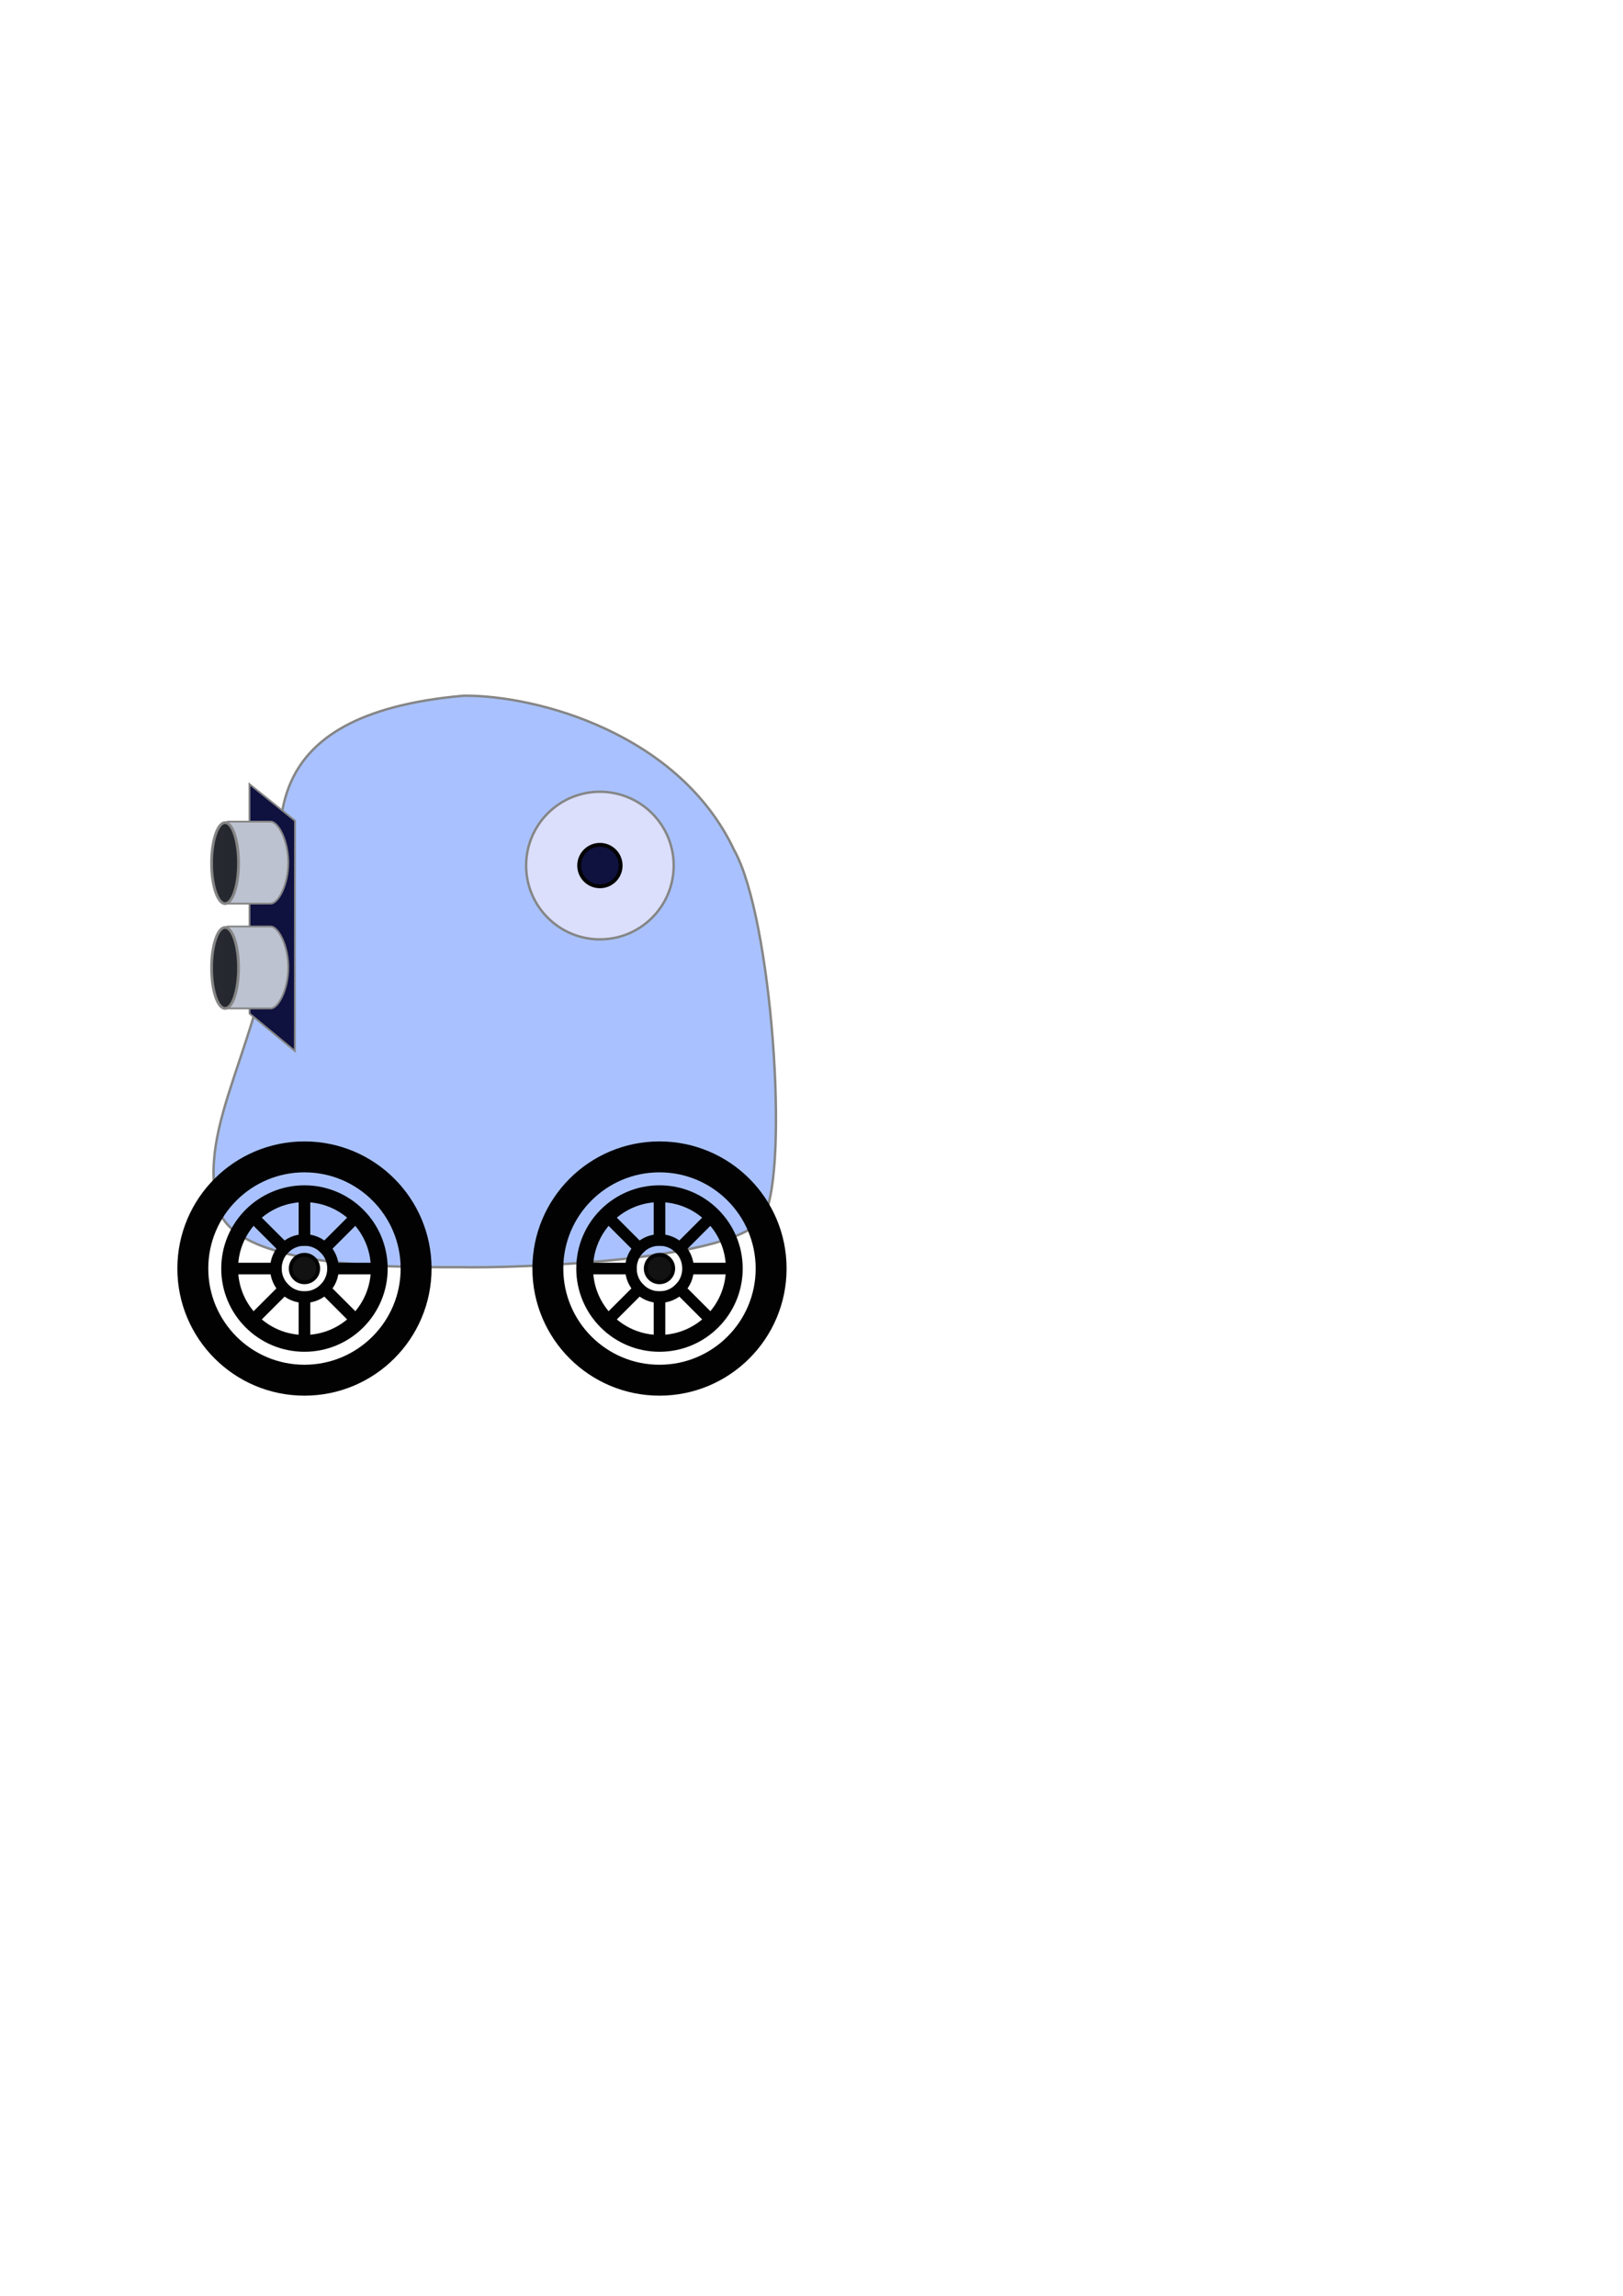 <?xml version="1.0" encoding="UTF-8" standalone="no"?>
<!-- Created with Inkscape (http://www.inkscape.org/) -->

<svg
   width="210mm"
   height="297mm"
   viewBox="0 0 210 297"
   version="1.1"
   id="robot"
   xml:space="preserve"
   inkscape:version="1.3.2 (091e20e, 2023-11-25)"
   sodipodi:docname="inkRobot.svg"
   inkscape:export-filename="../Robot.svg"
   inkscape:export-xdpi="96"
   inkscape:export-ydpi="96"
   xmlns:inkscape="http://www.inkscape.org/namespaces/inkscape"
   xmlns:sodipodi="http://sodipodi.sourceforge.net/DTD/sodipodi-0.dtd"
   xmlns="http://www.w3.org/2000/svg"
   xmlns:svg="http://www.w3.org/2000/svg"><sodipodi:namedview
     id="namedview1"
     pagecolor="#505050"
     bordercolor="#eeeeee"
     borderopacity="1"
     inkscape:showpageshadow="0"
     inkscape:pageopacity="0"
     inkscape:pagecheckerboard="0"
     inkscape:deskcolor="#505050"
     inkscape:document-units="mm"
     inkscape:zoom="1.5928451"
     inkscape:cx="252.06468"
     inkscape:cy="561.88765"
     inkscape:window-width="1850"
     inkscape:window-height="1136"
     inkscape:window-x="70"
     inkscape:window-y="27"
     inkscape:window-maximized="1"
     inkscape:current-layer="body-layer" /><defs
     id="defs1" /><g
     inkscape:groupmode="layer"
     id="body-layer"
     inkscape:label="Body"><path
       style="opacity:0.99;fill:#a9c2ff;stroke:#858585;stroke-width:0.315"
       d="m 60,90 c 9.622,-0.069 27.937,4.966 35,20 4.886,8.695 7.137,41.146 3.853,47.309 -3.131,5.874 -32.596,6.769 -39.142,6.626 -5.654,-0.051 -28.524,0.639 -31.397,-7.35 -3.241,-11.236 6.026,-21.407 7.734,-41.259 C 36.681,107.967 32.123,92.455 60,90 Z"
       id="body-blob"
       sodipodi:nodetypes="cssccsc"
       inkscape:label="body-blob"
       inkscape:export-filename="../Robot.svg"
       inkscape:export-xdpi="96"
       inkscape:export-ydpi="96" /><circle
       style="opacity:0.99;fill:#dcdffc;stroke:#858585;stroke-width:0.315;fill-opacity:1"
       id="eye-white"
       cx="77.622"
       cy="111.974"
       r="9.548"
       inkscape:label="eye-white" /><circle
       style="opacity:1;fill:#0f113f;fill-opacity:1;stroke:#020202;stroke-width:0.495;stroke-linecap:square;stroke-linejoin:miter;stroke-dasharray:none;stroke-opacity:1"
       id="eye-pupil"
       cx="77.622"
       cy="111.974"
       r="2.685"
       inkscape:label="eye-pupil" /><g
       id="ultrasonic-group"
       inkscape:label="ultrasonic-group"
       transform="matrix(0.469,0,0,0.469,-27.373,72.641)"><path
         id="rect6"
         style="opacity:1;fill:#0f113f;fill-opacity:1;stroke:#858585;stroke-width:0.495;stroke-linecap:square"
         d="m 127.18,61.4 12.573,10.104 -0.041,63.504 -12.504,-10.332 z"
         sodipodi:nodetypes="ccccc" /><g
         id="ultrasonic-cylinder-1"><path
           id="rect5"
           style="opacity:1;fill:#bcc2cf;fill-opacity:1;stroke:#858585;stroke-width:0.495;stroke-linecap:square;stroke-linejoin:miter;stroke-dasharray:none"
           d="m 121.335,71.751 c -0.487,0 -0.878,0.391 -0.878,0.878 v 20.854 c 0,0.487 0.392,0.878 0.878,0.878 h 11.719 v 0 c 2.054,-6.42e-4 4.845,-5.137 4.845,-11.305 3e-5,-6.167 -2.791,-11.304 -4.845,-11.305 v 0 z"
           sodipodi:nodetypes="sssscccccs" /><ellipse
           style="opacity:0.99;fill:#25282e;fill-opacity:1;stroke:#858585;stroke-width:0.77"
           id="path3"
           cx="120.456"
           cy="83.193"
           rx="3.72"
           ry="11.168" /></g><g
         id="ultrasonic-cylinder-2"><path
           id="path7"
           style="opacity:1;fill:#bcc2cf;fill-opacity:1;stroke:#858585;stroke-width:0.495;stroke-linecap:square;stroke-linejoin:miter;stroke-dasharray:none"
           d="m 121.335,100.669 c -0.487,0 -0.878,0.391 -0.878,0.878 v 20.854 c 0,0.487 0.392,0.878 0.878,0.878 h 11.719 v 0 c 2.054,-6.4e-4 4.845,-5.137 4.845,-11.305 3e-5,-6.167 -2.791,-11.304 -4.845,-11.305 v 0 z"
           sodipodi:nodetypes="sssscccccs" /><ellipse
           style="opacity:0.99;fill:#25282e;fill-opacity:1;stroke:#858585;stroke-width:0.77"
           id="ellipse7"
           cx="120.456"
           cy="112.111"
           rx="3.72"
           ry="11.168" /></g></g></g><g
     inkscape:label="Wheels"
     inkscape:groupmode="layer"
     id="wheel-layer"><g
       id="front-wheel"
       inkscape:label="front-wheel"
       style="display:inline"
       transform="translate(-49.063,7.483)"><circle
         style="opacity:1;fill:#121212;fill-opacity:1;stroke:#020202;stroke-width:0.495;stroke-linecap:square;stroke-linejoin:miter;stroke-dasharray:none;stroke-opacity:1"
         id="axle1"
         cx="134.394"
         cy="156.623"
         r="1.779" /><circle
         style="opacity:1;fill:none;fill-opacity:1;stroke:#020202;stroke-width:4;stroke-linecap:square;stroke-linejoin:miter;stroke-dasharray:none;stroke-opacity:1"
         id="front-tire"
         cx="134.394"
         cy="156.623"
         r="14.445" /><circle
         style="fill:none;fill-opacity:1;stroke:#020202;stroke-width:2.178;stroke-linecap:square;stroke-linejoin:miter;stroke-dasharray:none;stroke-opacity:1"
         id="path9-9"
         cx="134.394"
         cy="156.623"
         r="9.679" /><circle
         style="fill:none;fill-opacity:1;stroke:#020202;stroke-width:1.5;stroke-linecap:square;stroke-linejoin:miter;stroke-dasharray:none;stroke-opacity:1"
         id="circle9"
         cx="134.394"
         cy="156.623"
         r="3.697"
         inkscape:label="circle9" /><g
         id="front-spokes-1"
         inkscape:label="g13"><path
           style="opacity:1;fill:none;fill-opacity:1;stroke:#020202;stroke-width:1.5;stroke-linecap:square;stroke-linejoin:miter;stroke-dasharray:none;stroke-opacity:1"
           d="m 134.394,152.926 v -5.983"
           id="path10" /><path
           style="opacity:1;fill:none;fill-opacity:1;stroke:#020202;stroke-width:1.5;stroke-linecap:square;stroke-linejoin:miter;stroke-dasharray:none;stroke-opacity:1"
           d="m 138.091,156.623 h 5.983 v 0"
           id="path11" /><path
           style="opacity:1;fill:none;fill-opacity:1;stroke:#020202;stroke-width:1.5;stroke-linecap:square;stroke-linejoin:miter;stroke-dasharray:none;stroke-opacity:1"
           d="m 134.394,160.32 v 5.983"
           id="path12" /><path
           style="opacity:1;fill:none;fill-opacity:1;stroke:#020202;stroke-width:1.5;stroke-linecap:square;stroke-linejoin:miter;stroke-dasharray:none;stroke-opacity:1"
           d="m 130.697,156.623 h -5.983"
           id="path13" /></g><g
         id="front-spokes-2"
         transform="rotate(45,134.394,156.623)"
         inkscape:label="vertical-spokes-1"><path
           style="opacity:1;fill:none;fill-opacity:1;stroke:#020202;stroke-width:1.5;stroke-linecap:square;stroke-linejoin:miter;stroke-dasharray:none;stroke-opacity:1"
           d="m 134.394,152.926 v -5.983"
           id="path17" /><path
           style="opacity:1;fill:none;fill-opacity:1;stroke:#020202;stroke-width:1.5;stroke-linecap:square;stroke-linejoin:miter;stroke-dasharray:none;stroke-opacity:1"
           d="m 138.091,156.623 h 5.983 v 0"
           id="path18" /><path
           style="opacity:1;fill:none;fill-opacity:1;stroke:#020202;stroke-width:1.5;stroke-linecap:square;stroke-linejoin:miter;stroke-dasharray:none;stroke-opacity:1"
           d="m 134.394,160.32 v 5.983"
           id="path19" /><path
           style="opacity:1;fill:none;fill-opacity:1;stroke:#020202;stroke-width:1.5;stroke-linecap:square;stroke-linejoin:miter;stroke-dasharray:none;stroke-opacity:1"
           d="m 130.697,156.623 h -5.983"
           id="path20" /></g></g><g
       id="rear-wheel"
       inkscape:label="rear-wheel"
       style="display:inline"
       transform="translate(-95, 7.483)"><circle
         style="opacity:1;fill:#121212;fill-opacity:1;stroke:#020202;stroke-width:0.495;stroke-linecap:square;stroke-linejoin:miter;stroke-dasharray:none;stroke-opacity:1"
         id="axle2"
         cx="134.394"
         cy="156.623"
         r="1.779" /><circle
         style="opacity:1;fill:none;fill-opacity:1;stroke:#020202;stroke-width:4;stroke-linecap:square;stroke-linejoin:miter;stroke-dasharray:none;stroke-opacity:1"
         id="circle36"
         cx="134.394"
         cy="156.623"
         r="14.445" /><circle
         style="fill:none;fill-opacity:1;stroke:#020202;stroke-width:2.178;stroke-linecap:square;stroke-linejoin:miter;stroke-dasharray:none;stroke-opacity:1"
         id="circle37"
         cx="134.394"
         cy="156.623"
         r="9.679" /><circle
         style="fill:none;fill-opacity:1;stroke:#020202;stroke-width:1.5;stroke-linecap:square;stroke-linejoin:miter;stroke-dasharray:none;stroke-opacity:1"
         id="circle38"
         cx="134.394"
         cy="156.623"
         r="3.697"
         inkscape:label="circle9" /><g
         id="g41"
         inkscape:label="g13"><path
           style="opacity:1;fill:none;fill-opacity:1;stroke:#020202;stroke-width:1.5;stroke-linecap:square;stroke-linejoin:miter;stroke-dasharray:none;stroke-opacity:1"
           d="m 134.394,152.926 v -5.983"
           id="path38" /><path
           style="opacity:1;fill:none;fill-opacity:1;stroke:#020202;stroke-width:1.5;stroke-linecap:square;stroke-linejoin:miter;stroke-dasharray:none;stroke-opacity:1"
           d="m 138.091,156.623 h 5.983 v 0"
           id="path39" /><path
           style="opacity:1;fill:none;fill-opacity:1;stroke:#020202;stroke-width:1.5;stroke-linecap:square;stroke-linejoin:miter;stroke-dasharray:none;stroke-opacity:1"
           d="m 134.394,160.32 v 5.983"
           id="path40" /><path
           style="opacity:1;fill:none;fill-opacity:1;stroke:#020202;stroke-width:1.5;stroke-linecap:square;stroke-linejoin:miter;stroke-dasharray:none;stroke-opacity:1"
           d="m 130.697,156.623 h -5.983"
           id="path41" /></g><g
         id="g45"
         transform="rotate(45,134.394,156.623)"
         inkscape:label="vertical-spokes-1"><path
           style="opacity:1;fill:none;fill-opacity:1;stroke:#020202;stroke-width:1.5;stroke-linecap:square;stroke-linejoin:miter;stroke-dasharray:none;stroke-opacity:1"
           d="m 134.394,152.926 v -5.983"
           id="path42" /><path
           style="opacity:1;fill:none;fill-opacity:1;stroke:#020202;stroke-width:1.5;stroke-linecap:square;stroke-linejoin:miter;stroke-dasharray:none;stroke-opacity:1"
           d="m 138.091,156.623 h 5.983 v 0"
           id="path43" /><path
           style="opacity:1;fill:none;fill-opacity:1;stroke:#020202;stroke-width:1.5;stroke-linecap:square;stroke-linejoin:miter;stroke-dasharray:none;stroke-opacity:1"
           d="m 134.394,160.32 v 5.983"
           id="path44" /><path
           style="opacity:1;fill:none;fill-opacity:1;stroke:#020202;stroke-width:1.5;stroke-linecap:square;stroke-linejoin:miter;stroke-dasharray:none;stroke-opacity:1"
           d="m 130.697,156.623 h -5.983"
           id="path45" /></g></g></g></svg>
